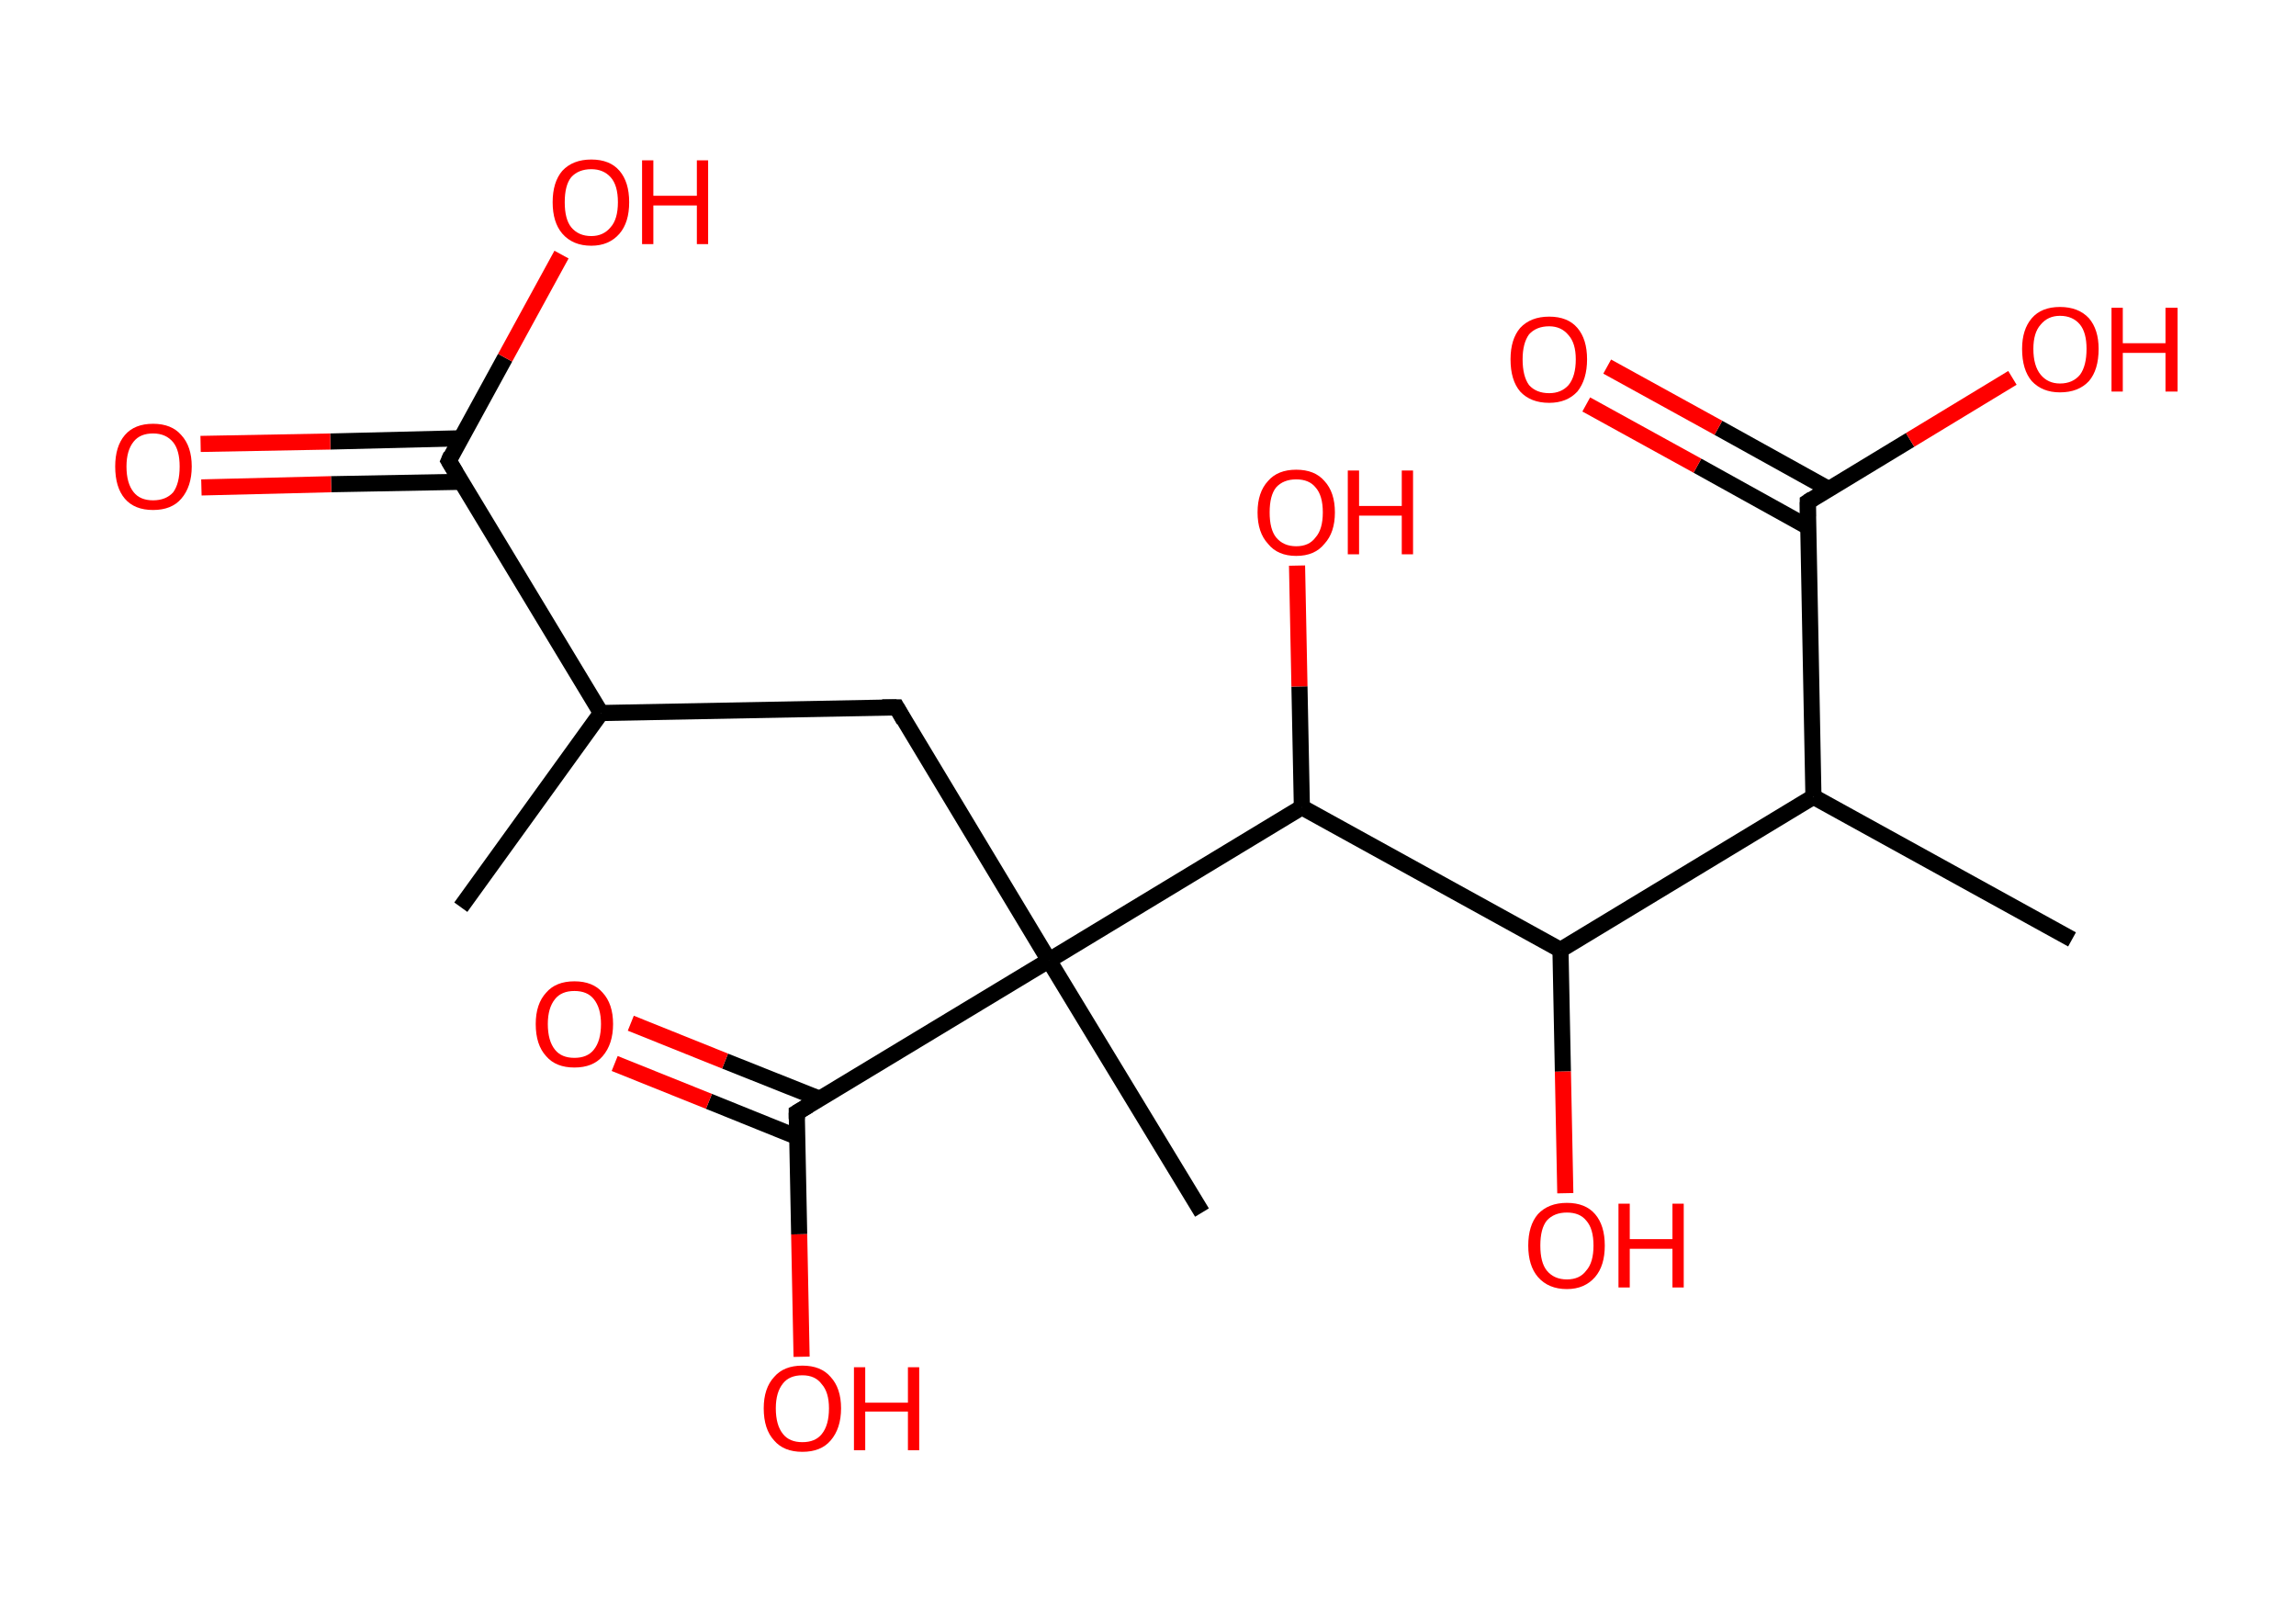<?xml version='1.0' encoding='ASCII' standalone='yes'?>
<svg xmlns="http://www.w3.org/2000/svg" xmlns:rdkit="http://www.rdkit.org/xml" xmlns:xlink="http://www.w3.org/1999/xlink" version="1.1" baseProfile="full" xml:space="preserve" width="285px" height="200px" viewBox="0 0 285 200">
<!-- END OF HEADER -->
<rect style="opacity:1.0;fill:#FFFFFF;stroke:none" width="285.0" height="200.0" x="0.0" y="0.0"> </rect>
<path class="bond-0 atom-0 atom-1" d="M 57.2,112.6 L 74.6,88.5" style="fill:none;fill-rule:evenodd;stroke:#000000;stroke-width:2.0px;stroke-linecap:butt;stroke-linejoin:miter;stroke-opacity:1"/>
<path class="bond-1 atom-1 atom-2" d="M 74.6,88.5 L 111.3,87.8" style="fill:none;fill-rule:evenodd;stroke:#000000;stroke-width:2.0px;stroke-linecap:butt;stroke-linejoin:miter;stroke-opacity:1"/>
<path class="bond-2 atom-2 atom-3" d="M 111.3,87.8 L 130.2,119.2" style="fill:none;fill-rule:evenodd;stroke:#000000;stroke-width:2.0px;stroke-linecap:butt;stroke-linejoin:miter;stroke-opacity:1"/>
<path class="bond-3 atom-3 atom-4" d="M 130.2,119.2 L 149.2,150.5" style="fill:none;fill-rule:evenodd;stroke:#000000;stroke-width:2.0px;stroke-linecap:butt;stroke-linejoin:miter;stroke-opacity:1"/>
<path class="bond-4 atom-3 atom-5" d="M 130.2,119.2 L 98.9,138.1" style="fill:none;fill-rule:evenodd;stroke:#000000;stroke-width:2.0px;stroke-linecap:butt;stroke-linejoin:miter;stroke-opacity:1"/>
<path class="bond-5 atom-5 atom-6" d="M 101.8,136.4 L 90.0,131.7" style="fill:none;fill-rule:evenodd;stroke:#000000;stroke-width:2.0px;stroke-linecap:butt;stroke-linejoin:miter;stroke-opacity:1"/>
<path class="bond-5 atom-5 atom-6" d="M 90.0,131.7 L 78.3,127.0" style="fill:none;fill-rule:evenodd;stroke:#FF0000;stroke-width:2.0px;stroke-linecap:butt;stroke-linejoin:miter;stroke-opacity:1"/>
<path class="bond-5 atom-5 atom-6" d="M 98.9,141.1 L 88.0,136.7" style="fill:none;fill-rule:evenodd;stroke:#000000;stroke-width:2.0px;stroke-linecap:butt;stroke-linejoin:miter;stroke-opacity:1"/>
<path class="bond-5 atom-5 atom-6" d="M 88.0,136.7 L 76.3,132.0" style="fill:none;fill-rule:evenodd;stroke:#FF0000;stroke-width:2.0px;stroke-linecap:butt;stroke-linejoin:miter;stroke-opacity:1"/>
<path class="bond-6 atom-5 atom-7" d="M 98.9,138.1 L 99.2,153.2" style="fill:none;fill-rule:evenodd;stroke:#000000;stroke-width:2.0px;stroke-linecap:butt;stroke-linejoin:miter;stroke-opacity:1"/>
<path class="bond-6 atom-5 atom-7" d="M 99.2,153.2 L 99.5,168.4" style="fill:none;fill-rule:evenodd;stroke:#FF0000;stroke-width:2.0px;stroke-linecap:butt;stroke-linejoin:miter;stroke-opacity:1"/>
<path class="bond-7 atom-3 atom-8" d="M 130.2,119.2 L 161.6,100.2" style="fill:none;fill-rule:evenodd;stroke:#000000;stroke-width:2.0px;stroke-linecap:butt;stroke-linejoin:miter;stroke-opacity:1"/>
<path class="bond-8 atom-8 atom-9" d="M 161.6,100.2 L 161.3,85.2" style="fill:none;fill-rule:evenodd;stroke:#000000;stroke-width:2.0px;stroke-linecap:butt;stroke-linejoin:miter;stroke-opacity:1"/>
<path class="bond-8 atom-8 atom-9" d="M 161.3,85.2 L 161.0,70.2" style="fill:none;fill-rule:evenodd;stroke:#FF0000;stroke-width:2.0px;stroke-linecap:butt;stroke-linejoin:miter;stroke-opacity:1"/>
<path class="bond-9 atom-8 atom-10" d="M 161.6,100.2 L 193.7,117.9" style="fill:none;fill-rule:evenodd;stroke:#000000;stroke-width:2.0px;stroke-linecap:butt;stroke-linejoin:miter;stroke-opacity:1"/>
<path class="bond-10 atom-10 atom-11" d="M 193.7,117.9 L 194.0,133.0" style="fill:none;fill-rule:evenodd;stroke:#000000;stroke-width:2.0px;stroke-linecap:butt;stroke-linejoin:miter;stroke-opacity:1"/>
<path class="bond-10 atom-10 atom-11" d="M 194.0,133.0 L 194.3,148.1" style="fill:none;fill-rule:evenodd;stroke:#FF0000;stroke-width:2.0px;stroke-linecap:butt;stroke-linejoin:miter;stroke-opacity:1"/>
<path class="bond-11 atom-10 atom-12" d="M 193.7,117.9 L 225.1,98.9" style="fill:none;fill-rule:evenodd;stroke:#000000;stroke-width:2.0px;stroke-linecap:butt;stroke-linejoin:miter;stroke-opacity:1"/>
<path class="bond-12 atom-12 atom-13" d="M 225.1,98.9 L 257.2,116.6" style="fill:none;fill-rule:evenodd;stroke:#000000;stroke-width:2.0px;stroke-linecap:butt;stroke-linejoin:miter;stroke-opacity:1"/>
<path class="bond-13 atom-12 atom-14" d="M 225.1,98.9 L 224.4,62.3" style="fill:none;fill-rule:evenodd;stroke:#000000;stroke-width:2.0px;stroke-linecap:butt;stroke-linejoin:miter;stroke-opacity:1"/>
<path class="bond-14 atom-14 atom-15" d="M 227.0,60.7 L 213.3,53.1" style="fill:none;fill-rule:evenodd;stroke:#000000;stroke-width:2.0px;stroke-linecap:butt;stroke-linejoin:miter;stroke-opacity:1"/>
<path class="bond-14 atom-14 atom-15" d="M 213.3,53.1 L 199.5,45.5" style="fill:none;fill-rule:evenodd;stroke:#FF0000;stroke-width:2.0px;stroke-linecap:butt;stroke-linejoin:miter;stroke-opacity:1"/>
<path class="bond-14 atom-14 atom-15" d="M 224.4,65.4 L 210.7,57.8" style="fill:none;fill-rule:evenodd;stroke:#000000;stroke-width:2.0px;stroke-linecap:butt;stroke-linejoin:miter;stroke-opacity:1"/>
<path class="bond-14 atom-14 atom-15" d="M 210.7,57.8 L 196.9,50.2" style="fill:none;fill-rule:evenodd;stroke:#FF0000;stroke-width:2.0px;stroke-linecap:butt;stroke-linejoin:miter;stroke-opacity:1"/>
<path class="bond-15 atom-14 atom-16" d="M 224.4,62.3 L 237.1,54.6" style="fill:none;fill-rule:evenodd;stroke:#000000;stroke-width:2.0px;stroke-linecap:butt;stroke-linejoin:miter;stroke-opacity:1"/>
<path class="bond-15 atom-14 atom-16" d="M 237.1,54.6 L 249.8,46.9" style="fill:none;fill-rule:evenodd;stroke:#FF0000;stroke-width:2.0px;stroke-linecap:butt;stroke-linejoin:miter;stroke-opacity:1"/>
<path class="bond-16 atom-1 atom-17" d="M 74.6,88.5 L 55.7,57.2" style="fill:none;fill-rule:evenodd;stroke:#000000;stroke-width:2.0px;stroke-linecap:butt;stroke-linejoin:miter;stroke-opacity:1"/>
<path class="bond-17 atom-17 atom-18" d="M 57.2,54.4 L 41.0,54.8" style="fill:none;fill-rule:evenodd;stroke:#000000;stroke-width:2.0px;stroke-linecap:butt;stroke-linejoin:miter;stroke-opacity:1"/>
<path class="bond-17 atom-17 atom-18" d="M 41.0,54.8 L 24.9,55.1" style="fill:none;fill-rule:evenodd;stroke:#FF0000;stroke-width:2.0px;stroke-linecap:butt;stroke-linejoin:miter;stroke-opacity:1"/>
<path class="bond-17 atom-17 atom-18" d="M 57.3,59.8 L 41.1,60.1" style="fill:none;fill-rule:evenodd;stroke:#000000;stroke-width:2.0px;stroke-linecap:butt;stroke-linejoin:miter;stroke-opacity:1"/>
<path class="bond-17 atom-17 atom-18" d="M 41.1,60.1 L 25.0,60.5" style="fill:none;fill-rule:evenodd;stroke:#FF0000;stroke-width:2.0px;stroke-linecap:butt;stroke-linejoin:miter;stroke-opacity:1"/>
<path class="bond-18 atom-17 atom-19" d="M 55.7,57.2 L 62.7,44.4" style="fill:none;fill-rule:evenodd;stroke:#000000;stroke-width:2.0px;stroke-linecap:butt;stroke-linejoin:miter;stroke-opacity:1"/>
<path class="bond-18 atom-17 atom-19" d="M 62.7,44.4 L 69.7,31.6" style="fill:none;fill-rule:evenodd;stroke:#FF0000;stroke-width:2.0px;stroke-linecap:butt;stroke-linejoin:miter;stroke-opacity:1"/>
<path d="M 109.5,87.8 L 111.3,87.8 L 112.2,89.4" style="fill:none;stroke:#000000;stroke-width:2.0px;stroke-linecap:butt;stroke-linejoin:miter;stroke-opacity:1;"/>
<path d="M 100.4,137.2 L 98.9,138.1 L 98.9,138.9" style="fill:none;stroke:#000000;stroke-width:2.0px;stroke-linecap:butt;stroke-linejoin:miter;stroke-opacity:1;"/>
<path d="M 224.4,64.1 L 224.4,62.3 L 225.0,61.9" style="fill:none;stroke:#000000;stroke-width:2.0px;stroke-linecap:butt;stroke-linejoin:miter;stroke-opacity:1;"/>
<path d="M 56.6,58.7 L 55.7,57.2 L 56.0,56.5" style="fill:none;stroke:#000000;stroke-width:2.0px;stroke-linecap:butt;stroke-linejoin:miter;stroke-opacity:1;"/>
<path class="atom-6" d="M 66.5 127.1 Q 66.5 124.6, 67.8 123.2 Q 69.0 121.8, 71.3 121.8 Q 73.6 121.8, 74.8 123.2 Q 76.1 124.6, 76.1 127.1 Q 76.1 129.6, 74.8 131.1 Q 73.6 132.5, 71.3 132.5 Q 69.0 132.5, 67.8 131.1 Q 66.5 129.7, 66.5 127.1 M 71.3 131.3 Q 72.9 131.3, 73.7 130.3 Q 74.6 129.2, 74.6 127.1 Q 74.6 125.1, 73.7 124.0 Q 72.9 123.0, 71.3 123.0 Q 69.7 123.0, 68.9 124.0 Q 68.0 125.1, 68.0 127.1 Q 68.0 129.2, 68.9 130.3 Q 69.7 131.3, 71.3 131.3 " fill="#FF0000"/>
<path class="atom-7" d="M 94.8 174.8 Q 94.8 172.3, 96.1 170.9 Q 97.3 169.5, 99.6 169.5 Q 101.9 169.5, 103.1 170.9 Q 104.4 172.3, 104.4 174.8 Q 104.4 177.3, 103.1 178.8 Q 101.9 180.2, 99.6 180.2 Q 97.3 180.2, 96.1 178.8 Q 94.8 177.4, 94.8 174.8 M 99.6 179.0 Q 101.2 179.0, 102.0 178.0 Q 102.9 176.9, 102.9 174.8 Q 102.9 172.8, 102.0 171.8 Q 101.2 170.7, 99.6 170.7 Q 98.0 170.7, 97.2 171.7 Q 96.3 172.8, 96.3 174.8 Q 96.3 176.9, 97.2 178.0 Q 98.0 179.0, 99.6 179.0 " fill="#FF0000"/>
<path class="atom-7" d="M 106.0 169.7 L 107.4 169.7 L 107.4 174.1 L 112.7 174.1 L 112.7 169.7 L 114.1 169.7 L 114.1 180.0 L 112.7 180.0 L 112.7 175.2 L 107.4 175.2 L 107.4 180.0 L 106.0 180.0 L 106.0 169.7 " fill="#FF0000"/>
<path class="atom-9" d="M 156.1 63.6 Q 156.1 61.1, 157.4 59.7 Q 158.6 58.3, 160.9 58.3 Q 163.2 58.3, 164.4 59.7 Q 165.7 61.1, 165.7 63.6 Q 165.7 66.1, 164.4 67.5 Q 163.2 69.0, 160.9 69.0 Q 158.6 69.0, 157.4 67.5 Q 156.1 66.1, 156.1 63.6 M 160.9 67.8 Q 162.5 67.8, 163.3 66.7 Q 164.2 65.7, 164.2 63.6 Q 164.2 61.5, 163.3 60.5 Q 162.5 59.5, 160.9 59.5 Q 159.3 59.5, 158.4 60.5 Q 157.6 61.5, 157.6 63.6 Q 157.6 65.7, 158.4 66.7 Q 159.3 67.8, 160.9 67.8 " fill="#FF0000"/>
<path class="atom-9" d="M 167.3 58.4 L 168.7 58.4 L 168.7 62.8 L 174.0 62.8 L 174.0 58.4 L 175.4 58.4 L 175.4 68.8 L 174.0 68.8 L 174.0 64.0 L 168.7 64.0 L 168.7 68.8 L 167.3 68.8 L 167.3 58.4 " fill="#FF0000"/>
<path class="atom-11" d="M 189.7 154.6 Q 189.7 152.1, 190.9 150.7 Q 192.2 149.3, 194.5 149.3 Q 196.8 149.3, 198.0 150.7 Q 199.2 152.1, 199.2 154.6 Q 199.2 157.1, 198.0 158.5 Q 196.7 160.0, 194.5 160.0 Q 192.2 160.0, 190.9 158.5 Q 189.7 157.1, 189.7 154.6 M 194.5 158.8 Q 196.1 158.8, 196.9 157.7 Q 197.8 156.7, 197.8 154.6 Q 197.8 152.5, 196.9 151.5 Q 196.1 150.5, 194.5 150.5 Q 192.9 150.5, 192.0 151.5 Q 191.2 152.5, 191.2 154.6 Q 191.2 156.7, 192.0 157.7 Q 192.9 158.8, 194.5 158.8 " fill="#FF0000"/>
<path class="atom-11" d="M 200.9 149.4 L 202.3 149.4 L 202.3 153.8 L 207.6 153.8 L 207.6 149.4 L 209.0 149.4 L 209.0 159.8 L 207.6 159.8 L 207.6 155.0 L 202.3 155.0 L 202.3 159.8 L 200.9 159.8 L 200.9 149.4 " fill="#FF0000"/>
<path class="atom-15" d="M 187.5 44.6 Q 187.5 42.1, 188.7 40.7 Q 190.0 39.3, 192.3 39.3 Q 194.6 39.3, 195.8 40.7 Q 197.0 42.1, 197.0 44.6 Q 197.0 47.1, 195.8 48.6 Q 194.5 50.0, 192.3 50.0 Q 190.0 50.0, 188.7 48.6 Q 187.5 47.2, 187.5 44.6 M 192.3 48.8 Q 193.8 48.8, 194.7 47.8 Q 195.6 46.7, 195.6 44.6 Q 195.6 42.6, 194.7 41.6 Q 193.8 40.5, 192.3 40.5 Q 190.7 40.5, 189.8 41.5 Q 189.0 42.6, 189.0 44.6 Q 189.0 46.7, 189.8 47.8 Q 190.7 48.8, 192.3 48.8 " fill="#FF0000"/>
<path class="atom-16" d="M 251.0 43.3 Q 251.0 40.9, 252.2 39.5 Q 253.4 38.1, 255.7 38.1 Q 258.0 38.1, 259.3 39.5 Q 260.5 40.9, 260.5 43.3 Q 260.5 45.9, 259.3 47.3 Q 258.0 48.7, 255.7 48.7 Q 253.5 48.7, 252.2 47.3 Q 251.0 45.9, 251.0 43.3 M 255.7 47.6 Q 257.3 47.6, 258.2 46.5 Q 259.0 45.4, 259.0 43.3 Q 259.0 41.3, 258.2 40.3 Q 257.3 39.2, 255.7 39.2 Q 254.2 39.2, 253.3 40.3 Q 252.4 41.3, 252.4 43.3 Q 252.4 45.4, 253.3 46.5 Q 254.2 47.6, 255.7 47.6 " fill="#FF0000"/>
<path class="atom-16" d="M 262.1 38.2 L 263.5 38.2 L 263.5 42.6 L 268.8 42.6 L 268.8 38.2 L 270.3 38.2 L 270.3 48.6 L 268.8 48.6 L 268.8 43.8 L 263.5 43.8 L 263.5 48.6 L 262.1 48.6 L 262.1 38.2 " fill="#FF0000"/>
<path class="atom-18" d="M 14.3 57.9 Q 14.3 55.4, 15.5 54.0 Q 16.7 52.6, 19.0 52.6 Q 21.3 52.6, 22.5 54.0 Q 23.8 55.4, 23.8 57.9 Q 23.8 60.4, 22.5 61.9 Q 21.3 63.3, 19.0 63.3 Q 16.7 63.3, 15.5 61.9 Q 14.3 60.5, 14.3 57.9 M 19.0 62.1 Q 20.6 62.1, 21.5 61.1 Q 22.3 60.0, 22.3 57.9 Q 22.3 55.9, 21.5 54.9 Q 20.6 53.8, 19.0 53.8 Q 17.4 53.8, 16.6 54.8 Q 15.7 55.9, 15.7 57.9 Q 15.7 60.0, 16.6 61.1 Q 17.4 62.1, 19.0 62.1 " fill="#FF0000"/>
<path class="atom-19" d="M 68.6 25.1 Q 68.6 22.6, 69.8 21.2 Q 71.1 19.8, 73.4 19.8 Q 75.7 19.8, 76.9 21.2 Q 78.1 22.6, 78.1 25.1 Q 78.1 27.6, 76.9 29.0 Q 75.6 30.5, 73.4 30.5 Q 71.1 30.5, 69.8 29.0 Q 68.6 27.6, 68.6 25.1 M 73.4 29.3 Q 74.9 29.3, 75.8 28.2 Q 76.7 27.2, 76.7 25.1 Q 76.7 23.0, 75.8 22.0 Q 74.9 21.0, 73.4 21.0 Q 71.8 21.0, 70.9 22.0 Q 70.1 23.0, 70.1 25.1 Q 70.1 27.2, 70.9 28.2 Q 71.8 29.3, 73.4 29.3 " fill="#FF0000"/>
<path class="atom-19" d="M 79.7 19.9 L 81.1 19.9 L 81.1 24.3 L 86.5 24.3 L 86.5 19.9 L 87.9 19.9 L 87.9 30.3 L 86.5 30.3 L 86.5 25.5 L 81.1 25.5 L 81.1 30.3 L 79.7 30.3 L 79.7 19.9 " fill="#FF0000"/>
</svg>
